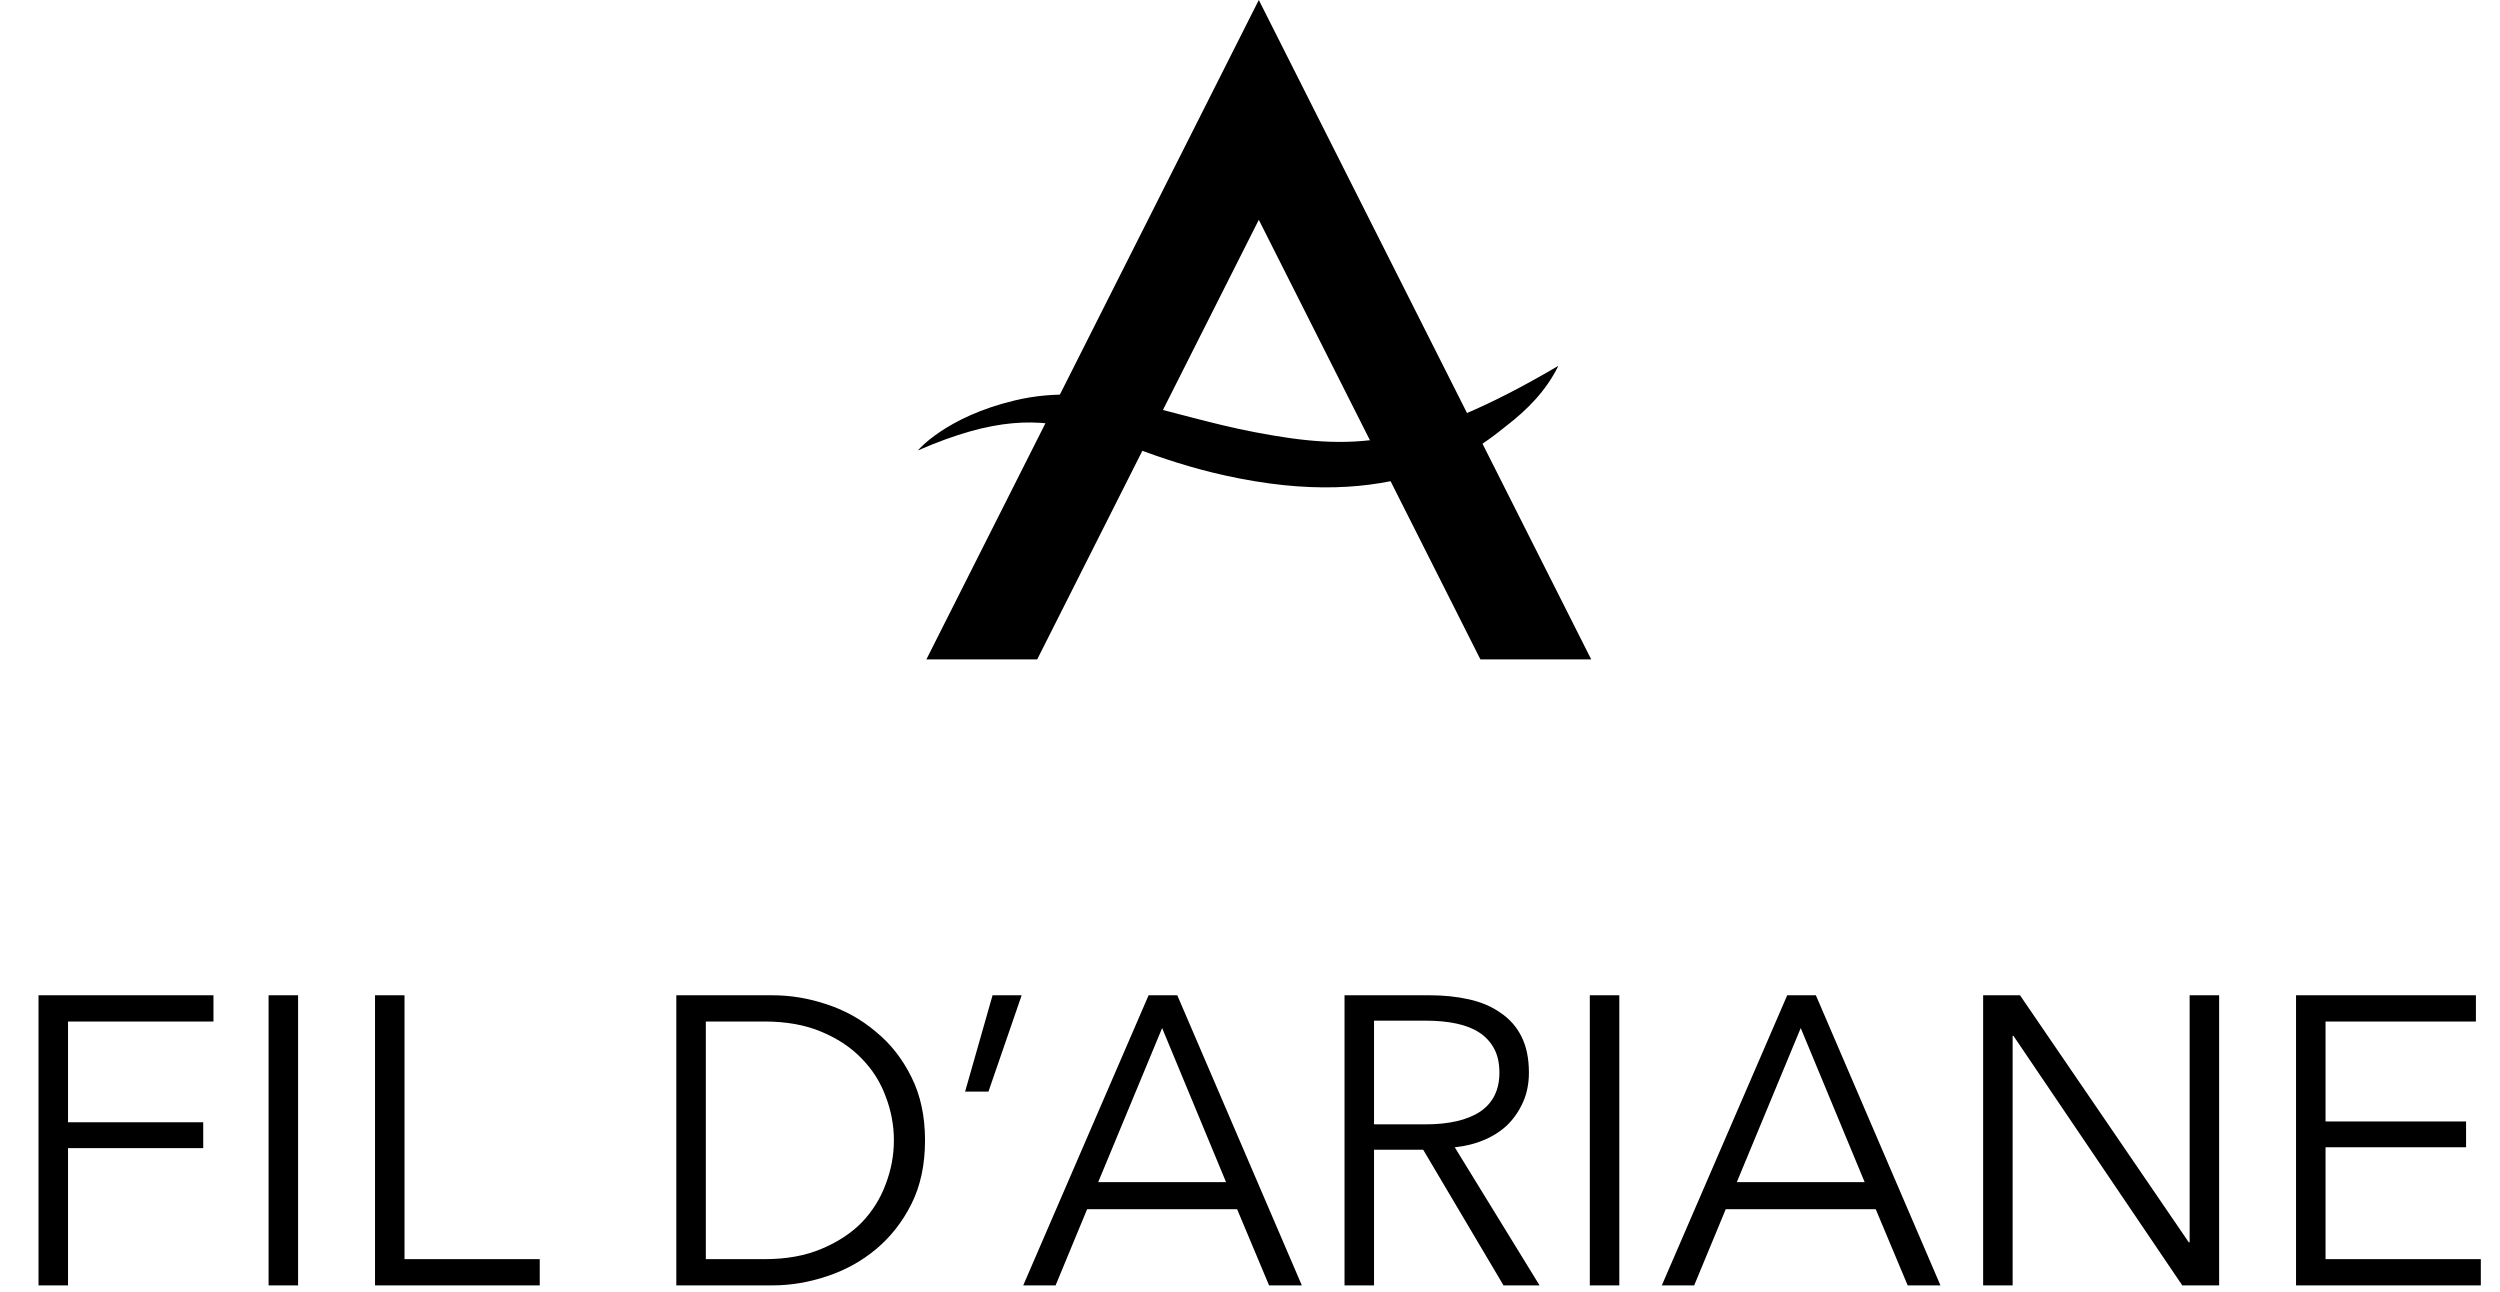 <svg width="207" height="107" viewBox="0 0 207 107" fill="none" xmlns="http://www.w3.org/2000/svg">
<path d="M5.632 106.429H3.189V82.409H17.675V84.581H5.632V92.926H16.827V95.064H5.632V106.429ZM24.682 106.429H22.239V82.409H24.682V106.429ZM33.494 104.258H44.69V106.429H31.052V82.409H33.494V104.258ZM55.999 82.409H63.972C65.464 82.409 66.957 82.658 68.45 83.156C69.965 83.653 71.322 84.411 72.521 85.429C73.742 86.424 74.726 87.679 75.472 89.194C76.219 90.687 76.592 92.429 76.592 94.419C76.592 96.432 76.219 98.185 75.472 99.677C74.726 101.17 73.742 102.426 72.521 103.443C71.322 104.439 69.965 105.185 68.45 105.682C66.957 106.18 65.464 106.429 63.972 106.429H55.999V82.409ZM58.442 104.258H63.293C65.103 104.258 66.674 103.975 68.009 103.409C69.366 102.844 70.485 102.109 71.368 101.204C72.249 100.277 72.905 99.225 73.335 98.049C73.787 96.873 74.014 95.663 74.014 94.419C74.014 93.175 73.787 91.965 73.335 90.789C72.905 89.613 72.249 88.572 71.368 87.668C70.485 86.74 69.366 85.994 68.009 85.429C66.674 84.863 65.103 84.581 63.293 84.581H58.442V104.258ZM81.845 90.382H79.911L82.184 82.409H84.593L81.845 90.382ZM87.403 106.429H84.723L95.104 82.409H97.479L107.792 106.429H105.078L102.432 100.119H90.015L87.403 106.429ZM90.931 97.879H101.516L96.224 85.123L90.931 97.879ZM113.77 106.429H111.327V82.409H118.384C119.56 82.409 120.646 82.522 121.641 82.749C122.658 82.975 123.529 83.348 124.253 83.868C124.999 84.366 125.576 85.022 125.983 85.836C126.39 86.65 126.594 87.645 126.594 88.821C126.594 89.703 126.436 90.506 126.119 91.23C125.802 91.954 125.373 92.587 124.83 93.13C124.287 93.65 123.642 94.068 122.896 94.385C122.15 94.702 121.335 94.905 120.453 94.996L127.476 106.429H124.49L117.841 95.199H113.77V106.429ZM113.77 93.096H118.011C119.978 93.096 121.494 92.745 122.557 92.044C123.62 91.32 124.151 90.246 124.151 88.821C124.151 88.03 124.004 87.362 123.71 86.82C123.416 86.277 123.009 85.836 122.489 85.496C121.969 85.157 121.335 84.908 120.589 84.75C119.843 84.592 119.017 84.513 118.112 84.513H113.77V93.096ZM134.079 106.429H131.636V82.409H134.079V106.429ZM140.279 106.429H137.599L147.981 82.409H150.355L160.669 106.429H157.955L155.309 100.119H142.892L140.279 106.429ZM143.808 97.879H154.393L149.1 85.123L143.808 97.879ZM181.234 102.867H181.302V82.409H183.745V106.429H180.692L166.714 85.768H166.646V106.429H164.204V82.409H167.257L181.234 102.867ZM192.555 104.258H205.412V106.429H190.112V82.409H205.005V84.581H192.555V92.858H204.191V94.996H192.555V104.258Z" fill="black"/>
<path d="M76.704 54.599L104.229 0L131.753 54.599H122.578L104.229 18.2L85.879 54.599H76.704Z" fill="black"/>
<path d="M129.034 30.289C117.117 37.297 111.807 37.297 103.866 35.778C96.445 34.358 90.778 31.546 84.036 33.153C78.283 34.525 76 37.297 76 37.297C88.736 31.751 90.601 37.624 103.877 39.842C117.117 42.054 123.145 36.479 124.777 35.221C126.408 33.963 128.005 32.39 129.034 30.289Z" fill="black"/>
</svg>
